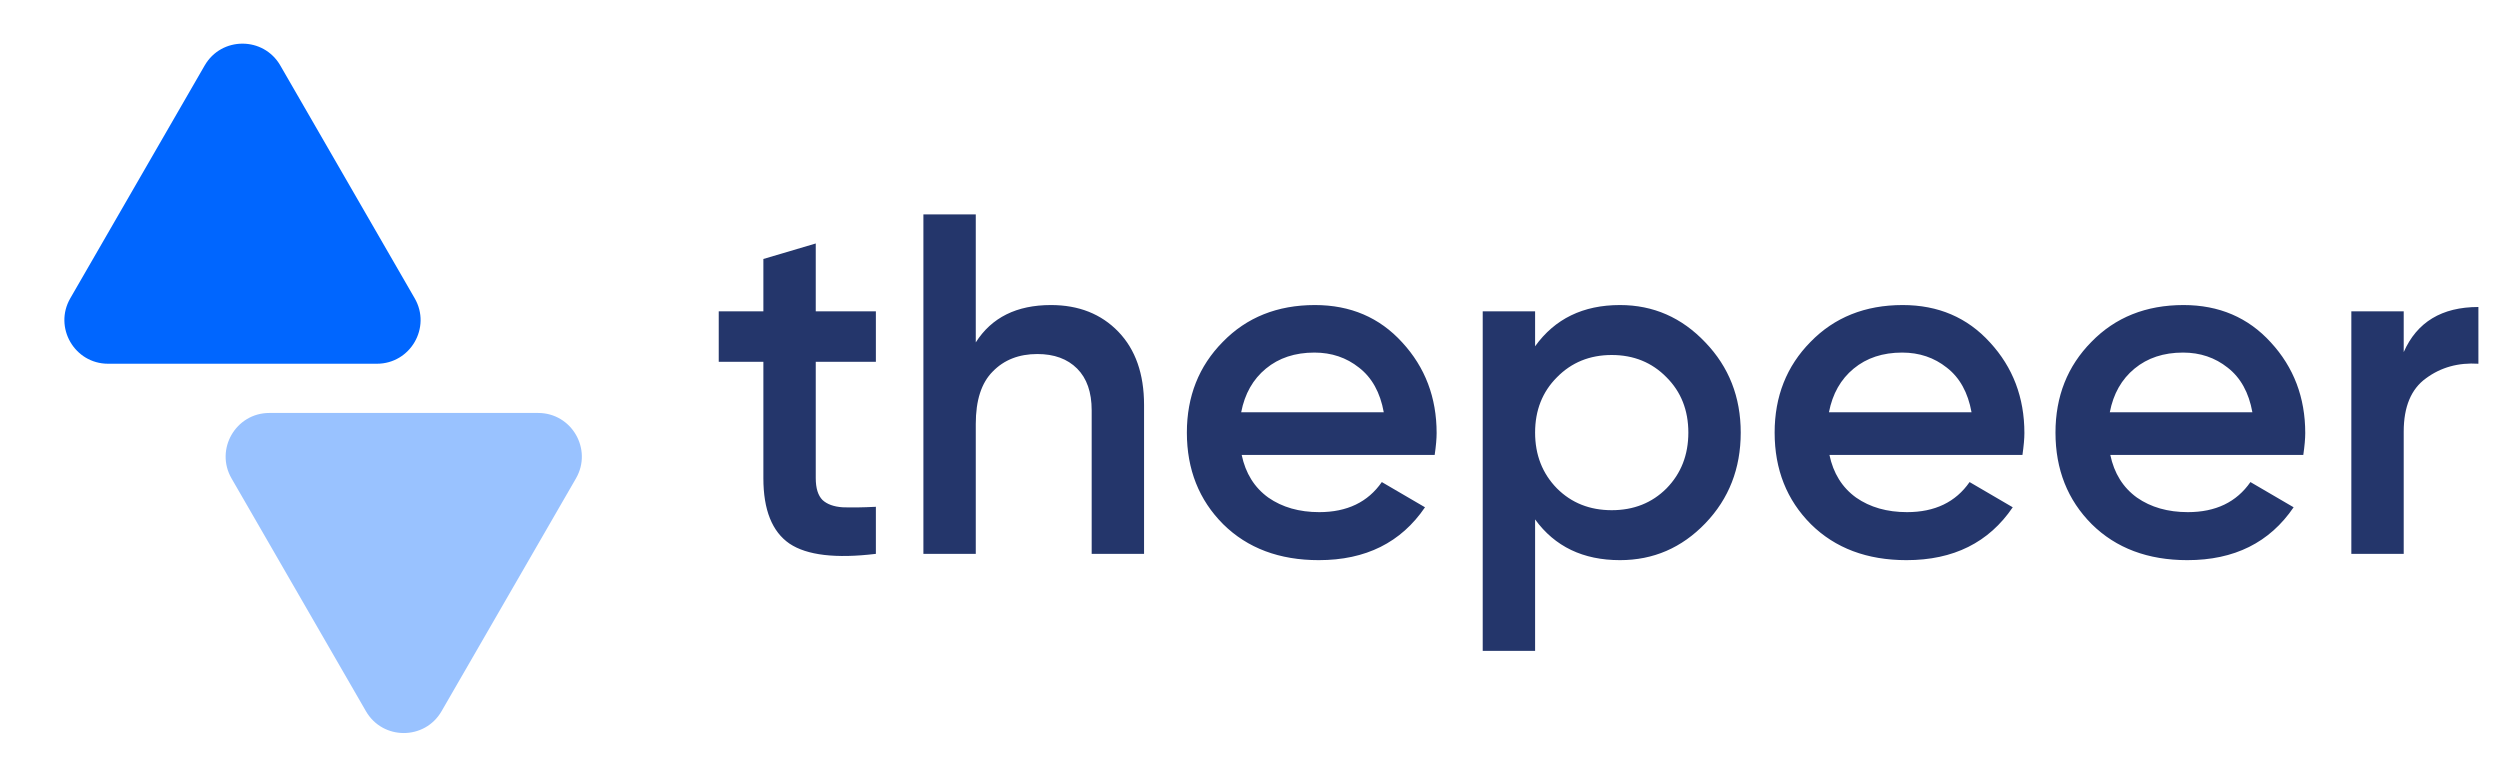 <svg width="103" height="32" viewBox="0 0 103 32" fill="none" xmlns="http://www.w3.org/2000/svg">
<g clip-path="url(#clip0)">
<path d="M8.433 2.697C9.125 1.499 10.856 1.499 11.548 2.697L17.085 12.289C17.778 13.487 16.912 14.986 15.528 14.986H4.453C3.069 14.986 2.204 13.487 2.896 12.289L8.433 2.697Z" fill="#0066FF"/>
<path d="M18.192 29.302C17.5 30.501 15.769 30.501 15.077 29.302L9.54 19.712C8.847 18.513 9.713 17.014 11.097 17.014H22.172C23.556 17.014 24.421 18.513 23.729 19.712L18.192 29.302Z" fill="#99C2FF"/>
<path d="M36.086 14.906H33.609V19.701C33.609 20.114 33.702 20.414 33.888 20.601C34.075 20.774 34.348 20.874 34.708 20.9C35.081 20.914 35.54 20.907 36.086 20.88V22.819C34.434 23.018 33.249 22.879 32.53 22.399C31.81 21.906 31.451 21.007 31.451 19.701V14.906H29.612V12.828H31.451V10.67L33.609 10.031V12.828H36.086V14.906ZM43.299 12.568C44.444 12.568 45.37 12.935 46.076 13.667C46.782 14.4 47.135 15.406 47.135 16.684V22.819H44.977V16.904C44.977 16.158 44.777 15.585 44.378 15.186C43.978 14.786 43.432 14.586 42.739 14.586C41.98 14.586 41.367 14.826 40.901 15.306C40.435 15.772 40.202 16.491 40.202 17.464V22.819H38.044V8.832H40.202V14.107C40.854 13.081 41.886 12.568 43.299 12.568ZM51.157 18.742C51.317 19.502 51.683 20.088 52.256 20.501C52.829 20.9 53.528 21.1 54.354 21.1C55.499 21.1 56.359 20.687 56.931 19.861L58.71 20.9C57.724 22.352 56.266 23.078 54.334 23.078C52.709 23.078 51.397 22.585 50.398 21.6C49.399 20.601 48.899 19.342 48.899 17.823C48.899 16.331 49.392 15.086 50.378 14.087C51.363 13.074 52.629 12.568 54.174 12.568C55.639 12.568 56.838 13.081 57.771 14.107C58.717 15.133 59.189 16.378 59.189 17.843C59.189 18.07 59.163 18.369 59.109 18.742H51.157ZM51.137 16.984H57.011C56.865 16.172 56.525 15.559 55.992 15.146C55.473 14.733 54.86 14.526 54.154 14.526C53.355 14.526 52.689 14.746 52.156 15.186C51.623 15.625 51.283 16.225 51.137 16.984ZM66.743 12.568C68.115 12.568 69.287 13.081 70.26 14.107C71.232 15.119 71.718 16.358 71.718 17.823C71.718 19.302 71.232 20.547 70.26 21.56C69.287 22.572 68.115 23.078 66.743 23.078C65.224 23.078 64.059 22.519 63.246 21.4V26.815H61.088V12.828H63.246V14.267C64.059 13.134 65.224 12.568 66.743 12.568ZM64.145 20.121C64.745 20.721 65.498 21.02 66.403 21.02C67.309 21.02 68.062 20.721 68.661 20.121C69.261 19.508 69.56 18.742 69.56 17.823C69.56 16.904 69.261 16.145 68.661 15.545C68.062 14.933 67.309 14.626 66.403 14.626C65.498 14.626 64.745 14.933 64.145 15.545C63.546 16.145 63.246 16.904 63.246 17.823C63.246 18.742 63.546 19.508 64.145 20.121ZM75.373 18.742C75.532 19.502 75.899 20.088 76.472 20.501C77.044 20.9 77.744 21.1 78.57 21.1C79.715 21.1 80.574 20.687 81.147 19.861L82.925 20.9C81.94 22.352 80.481 23.078 78.549 23.078C76.924 23.078 75.612 22.585 74.613 21.6C73.614 20.601 73.115 19.342 73.115 17.823C73.115 16.331 73.608 15.086 74.593 14.087C75.579 13.074 76.844 12.568 78.39 12.568C79.855 12.568 81.054 13.081 81.986 14.107C82.932 15.133 83.405 16.378 83.405 17.843C83.405 18.07 83.378 18.369 83.325 18.742H75.373ZM75.353 16.984H81.227C81.081 16.172 80.741 15.559 80.208 15.146C79.689 14.733 79.076 14.526 78.37 14.526C77.57 14.526 76.904 14.746 76.372 15.186C75.839 15.625 75.499 16.225 75.353 16.984ZM86.944 18.742C87.104 19.502 87.47 20.088 88.043 20.501C88.615 20.9 89.315 21.1 90.141 21.1C91.286 21.1 92.145 20.687 92.718 19.861L94.497 20.9C93.511 22.352 92.052 23.078 90.121 23.078C88.496 23.078 87.183 22.585 86.184 21.6C85.185 20.601 84.686 19.342 84.686 17.823C84.686 16.331 85.179 15.086 86.165 14.087C87.15 13.074 88.416 12.568 89.961 12.568C91.426 12.568 92.625 13.081 93.558 14.107C94.503 15.133 94.976 16.378 94.976 17.843C94.976 18.07 94.95 18.369 94.896 18.742H86.944ZM86.924 16.984H92.798C92.652 16.172 92.312 15.559 91.779 15.146C91.26 14.733 90.647 14.526 89.941 14.526C89.142 14.526 88.476 14.746 87.943 15.186C87.41 15.625 87.07 16.225 86.924 16.984ZM99.033 14.506C99.579 13.268 100.605 12.648 102.11 12.648V14.986C101.284 14.933 100.565 15.133 99.952 15.585C99.339 16.025 99.033 16.758 99.033 17.783V22.819H96.875V12.828H99.033V14.506Z" fill="#24366B"/>
</g>
<defs>
<clipPath id="clip0">
<rect width="102.454" height="32" fill="white"/>
</clipPath>
</defs>
</svg>
